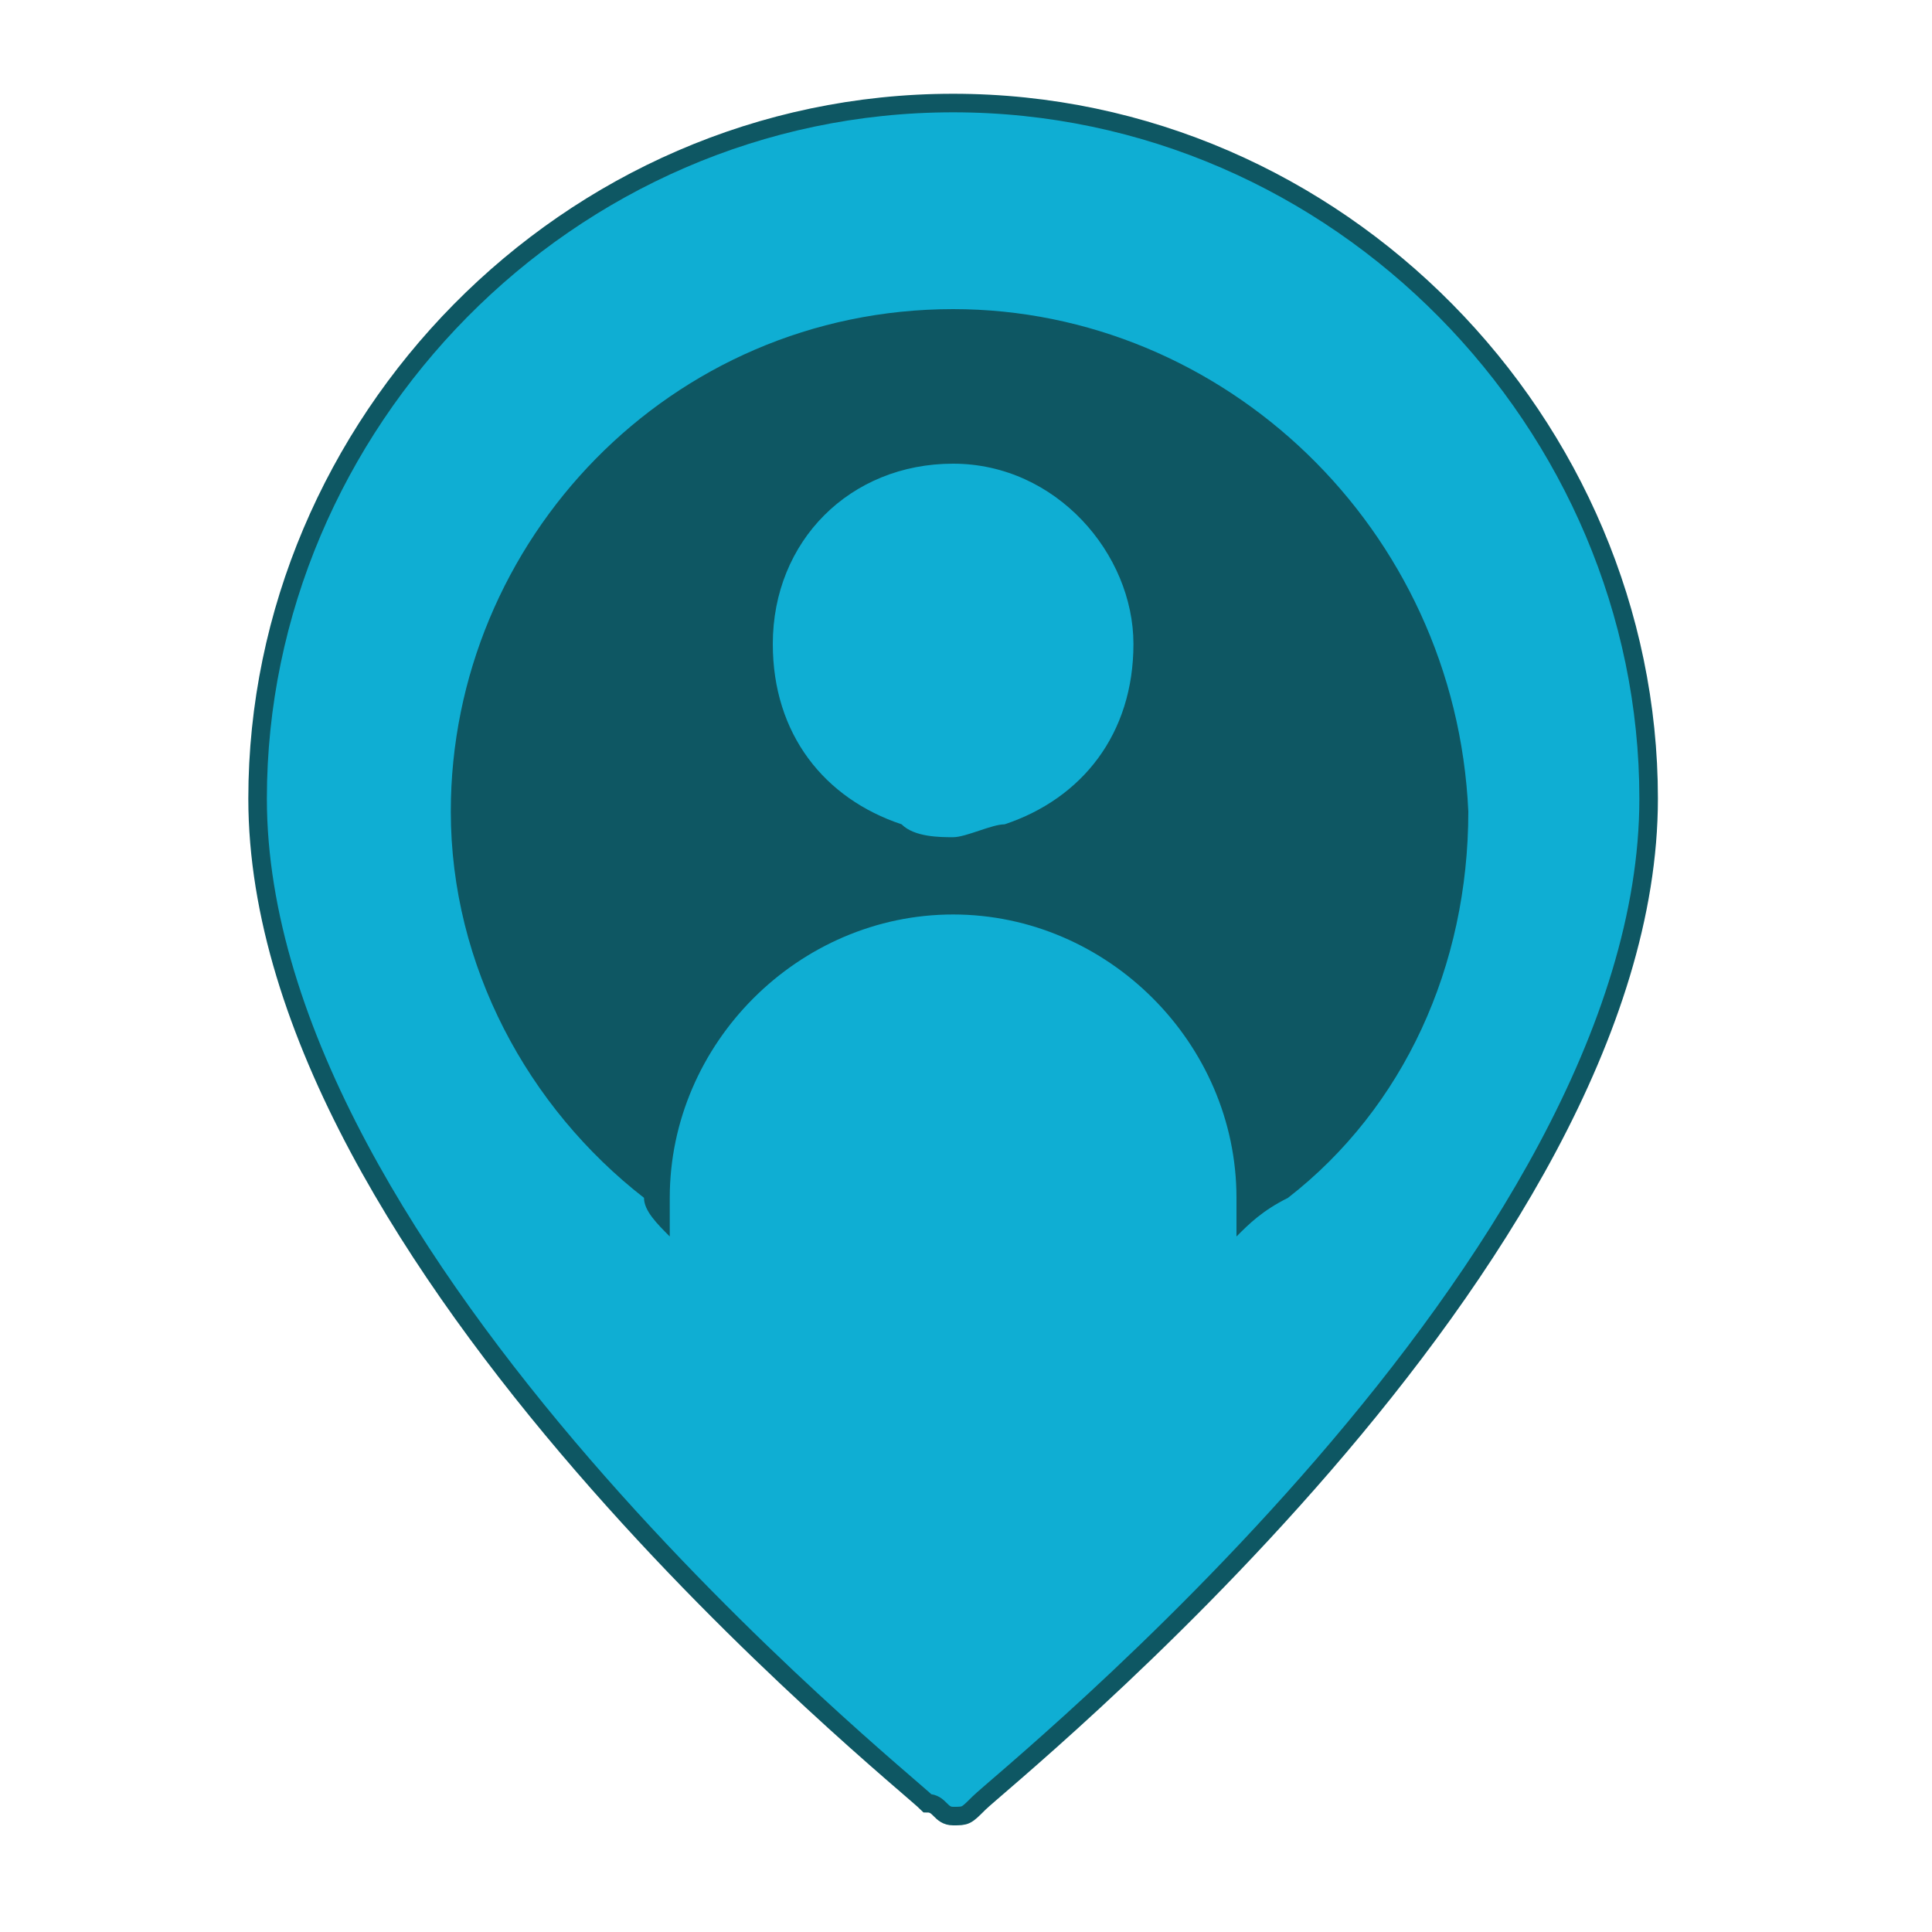 <?xml version="1.0" encoding="utf-8"?>
<!-- Generator: Adobe Illustrator 22.0.1, SVG Export Plug-In . SVG Version: 6.00 Build 0)  -->
<!DOCTYPE svg PUBLIC "-//W3C//DTD SVG 1.1//EN" "http://www.w3.org/Graphics/SVG/1.1/DTD/svg11.dtd">
<svg version="1.1"
	 id="svg4619" inkscape:version="0.91 r13725" sodipodi:docname="suitcase-15.svg" xmlns:cc="http://creativecommons.org/ns#" xmlns:dc="http://purl.org/dc/elements/1.1/" xmlns:inkscape="http://www.inkscape.org/namespaces/inkscape" xmlns:rdf="http://www.w3.org/1999/02/22-rdf-syntax-ns#" xmlns:sodipodi="http://sodipodi.sourceforge.net/DTD/sodipodi-0.dtd" xmlns:svg="http://www.w3.org/2000/svg"
	 xmlns="http://www.w3.org/2000/svg" xmlns:xlink="http://www.w3.org/1999/xlink" x="0px" y="0px" width="15px" height="15px"
	 viewBox="0 0 15 15" style="enable-background:new 0 0 15 15;" xml:space="preserve">
<style type="text/css">
	.st0{fill:#0FAED3;stroke:#0E5763;stroke-width:0.144;stroke-miterlimit:10;}
	.st1{fill:#0E5763;}
	.st2{fill:#0FAED3;}
</style>
<g>
	<g>
		<path class="st0" d="M7.4,0.8C4.4,0.8,2,3.3,2,6.2c0,3.6,5,7.6,5.2,7.8c0.1,0,0.1,0.1,0.2,0.1s0.1,0,0.2-0.1
			c0.2-0.2,5.2-4.2,5.2-7.8C12.8,3.3,10.4,0.8,7.4,0.8z"/>
	</g>
</g>
<path class="st1" d="M7.4,2.4c-2.2,0-3.9,1.8-3.9,3.9c0,1.2,0.6,2.3,1.5,3c0,0.1,0.1,0.2,0.2,0.3c0-0.1,0-0.2,0-0.3
	c0-1.2,1-2.2,2.2-2.2s2.2,1,2.2,2.2c0,0.1,0,0.2,0,0.3C9.7,9.5,9.8,9.4,10,9.3c0.9-0.7,1.4-1.8,1.4-3C11.3,4.1,9.5,2.4,7.4,2.4z"/>
<path class="st2" d="M7.8,6.4c-0.1,0-0.3,0.1-0.4,0.1S7.1,6.5,7,6.4C6.4,6.2,6,5.7,6,5c0-0.8,0.6-1.4,1.4-1.4S8.8,4.3,8.8,5
	S8.4,6.2,7.8,6.4z"/>
</svg>
